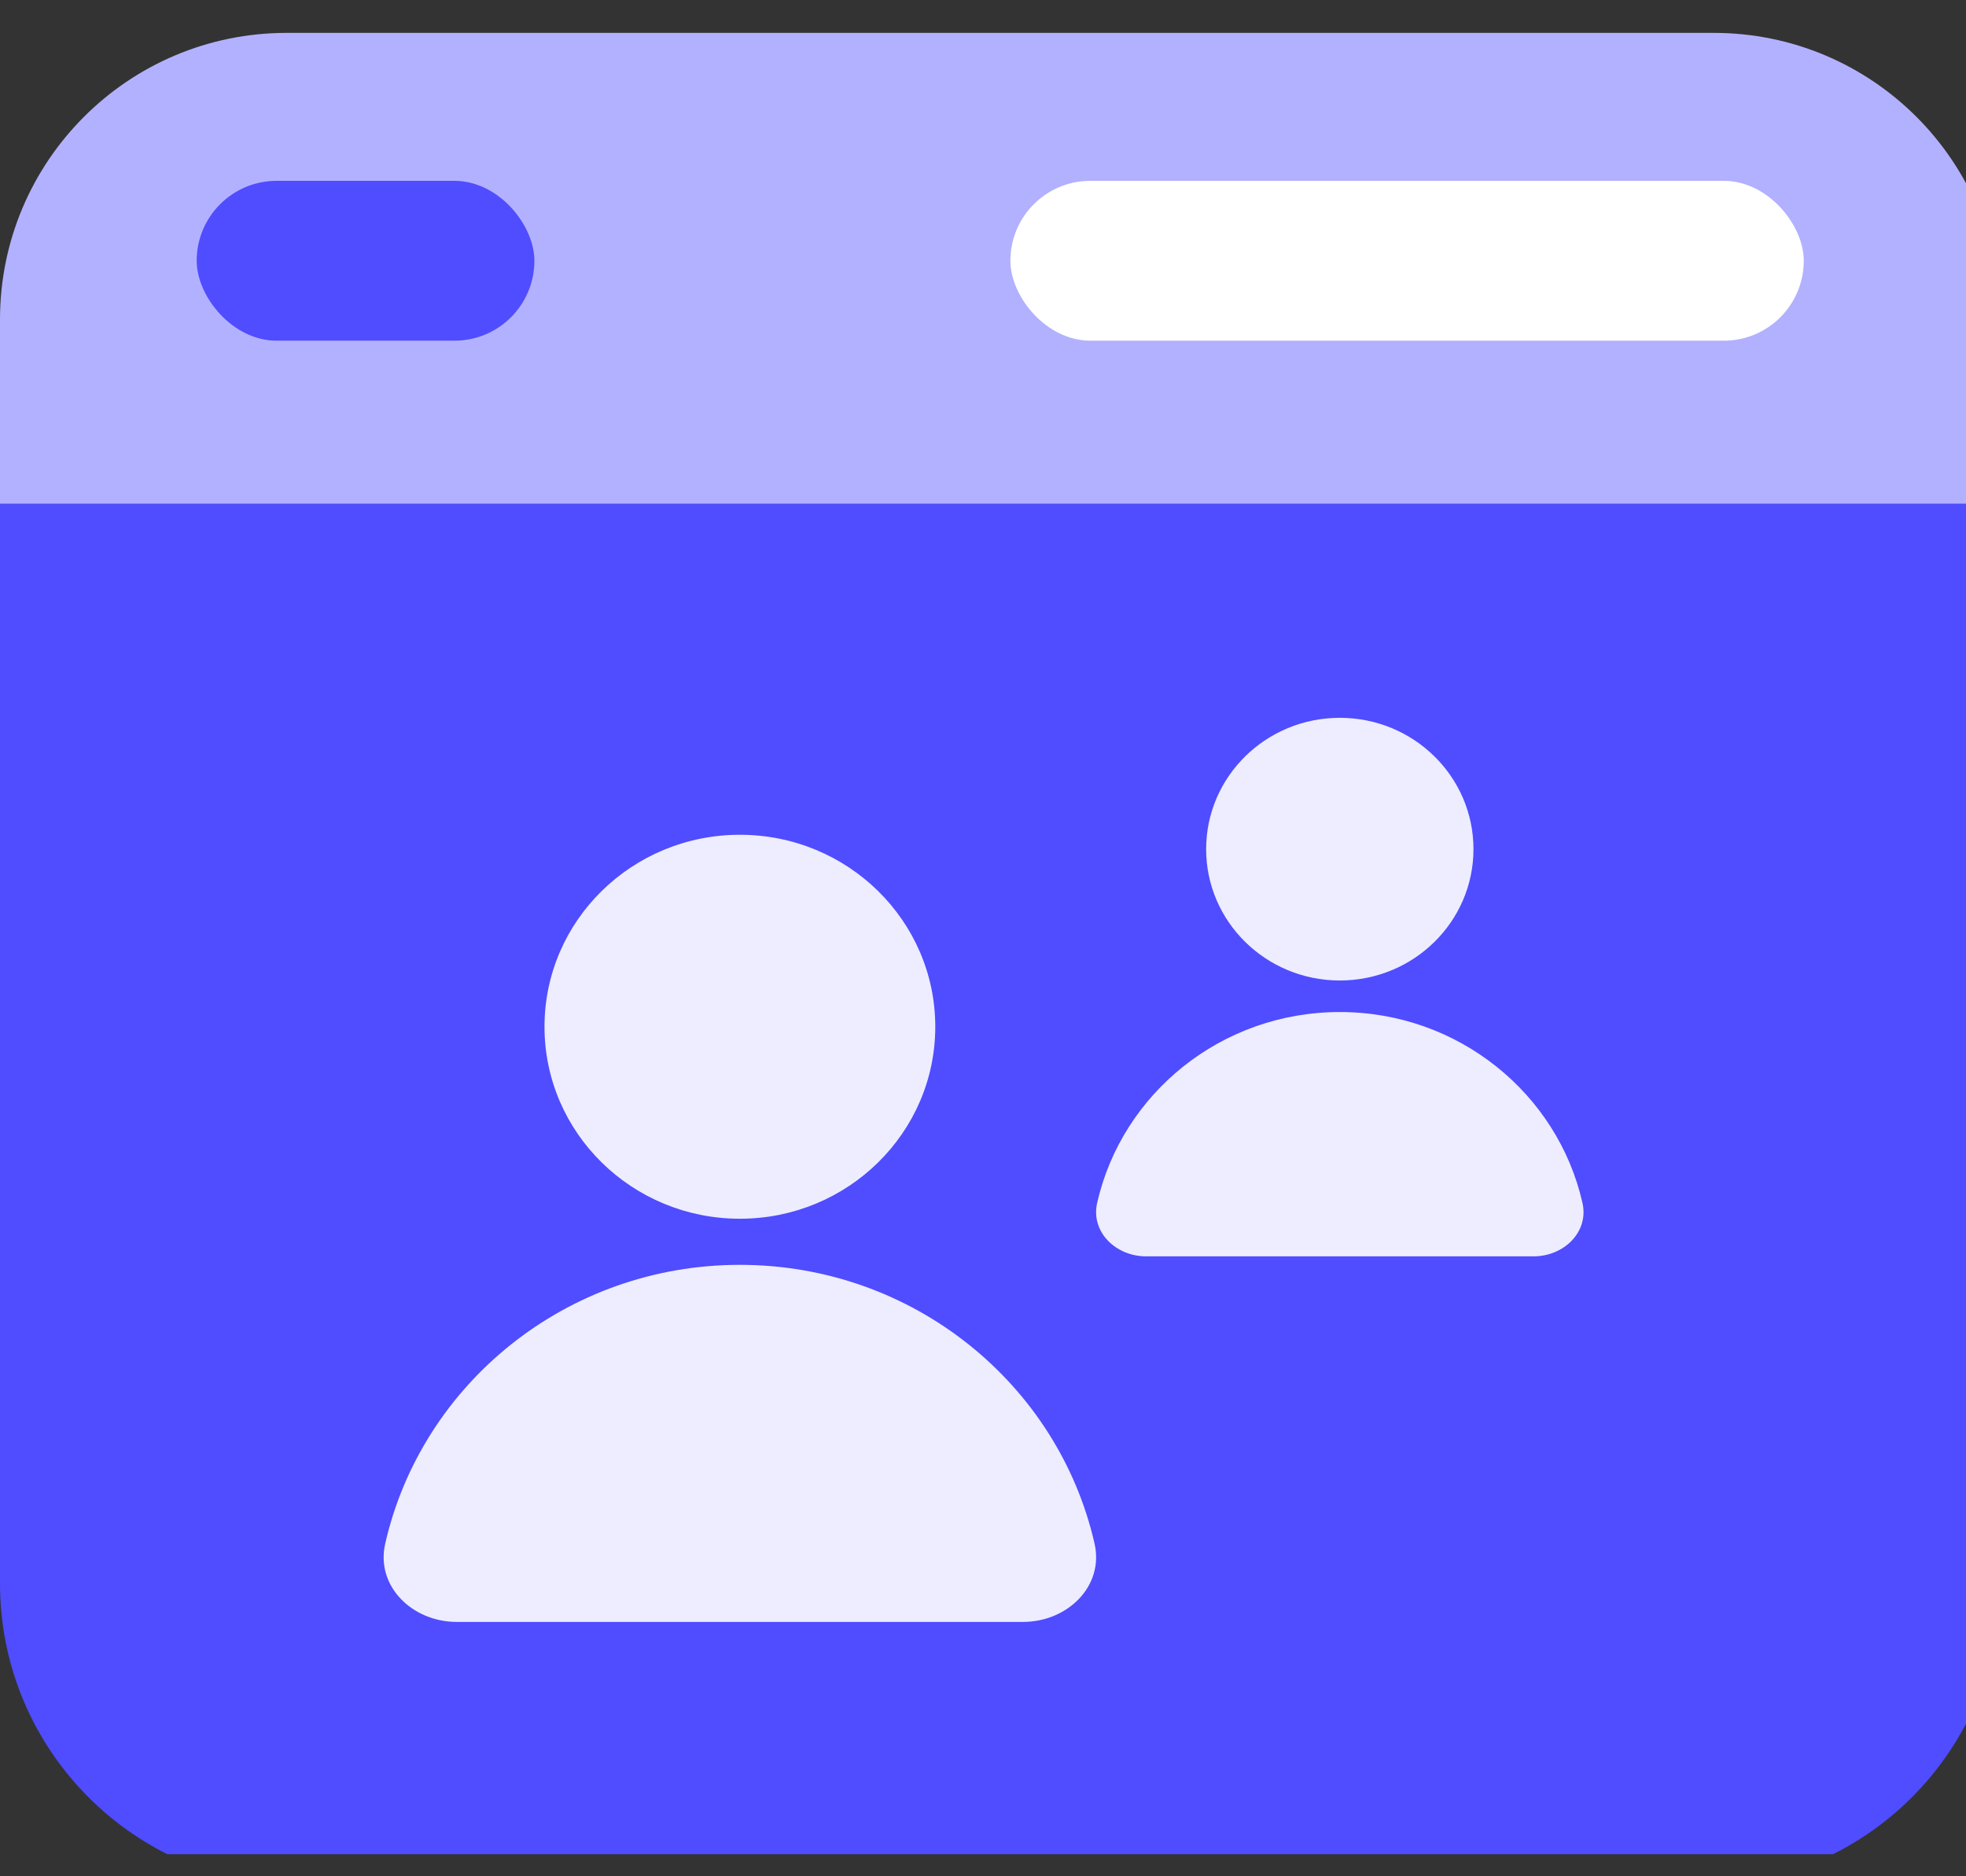 <svg width="44" height="42" viewBox="0 0 44 42" fill="none" xmlns="http://www.w3.org/2000/svg">
<rect x="0" y="0" width="44" height="42" fill="#333333" stroke="none"/>
<g clip-path="url(#clip0_1493_2500)">
<path d="M0 11.276H44.77V35.446C44.77 39.186 41.738 42.218 37.997 42.218H6.773C3.032 42.218 0 39.186 0 35.446L0 11.276Z" fill="#504CFF"/>
<path d="M0 11.276H44.77V7.152C44.77 3.608 41.897 0.736 38.354 0.736H6.416C2.873 0.736 0 3.608 0 7.152L0 11.276Z" fill="#B2B1FF"/>
<path d="M16.559 27.281C18.974 27.281 20.932 25.357 20.932 22.983C20.932 20.61 18.974 18.686 16.559 18.686C14.144 18.686 12.186 20.61 12.186 22.983C12.186 25.357 14.144 27.281 16.559 27.281Z" fill="#EDEDFF"/>
<path d="M24.497 34.555C24.713 35.507 23.888 36.306 22.897 36.306H16.558H10.22C9.229 36.306 8.404 35.507 8.621 34.555C9.433 30.983 12.678 28.313 16.558 28.313C20.439 28.313 23.684 30.983 24.497 34.555Z" fill="#EDEDFF"/>
<path d="M29.986 21.948C31.638 21.948 32.977 20.632 32.977 19.008C32.977 17.384 31.638 16.068 29.986 16.068C28.334 16.068 26.994 17.384 26.994 19.008C26.994 20.632 28.334 21.948 29.986 21.948Z" fill="#EDEDFF"/>
<path d="M35.416 26.925C35.565 27.576 35 28.123 34.322 28.123H29.986H25.65C24.971 28.123 24.407 27.576 24.555 26.925C25.111 24.481 27.331 22.654 29.986 22.654C32.64 22.654 34.861 24.481 35.416 26.925Z" fill="#EDEDFF"/>
<rect x="4.402" y="4.048" width="7.558" height="3.578" rx="1.789" fill="#504CFF"/>
<rect x="22.613" y="4.048" width="17.756" height="3.578" rx="1.789" fill="white"/>
</g>
<defs>
<clipPath id="clip0_1493_2500">
<rect width="44" height="40.769" fill="white" transform="translate(0 0.736)"/>
</clipPath>
</defs>
</svg>
